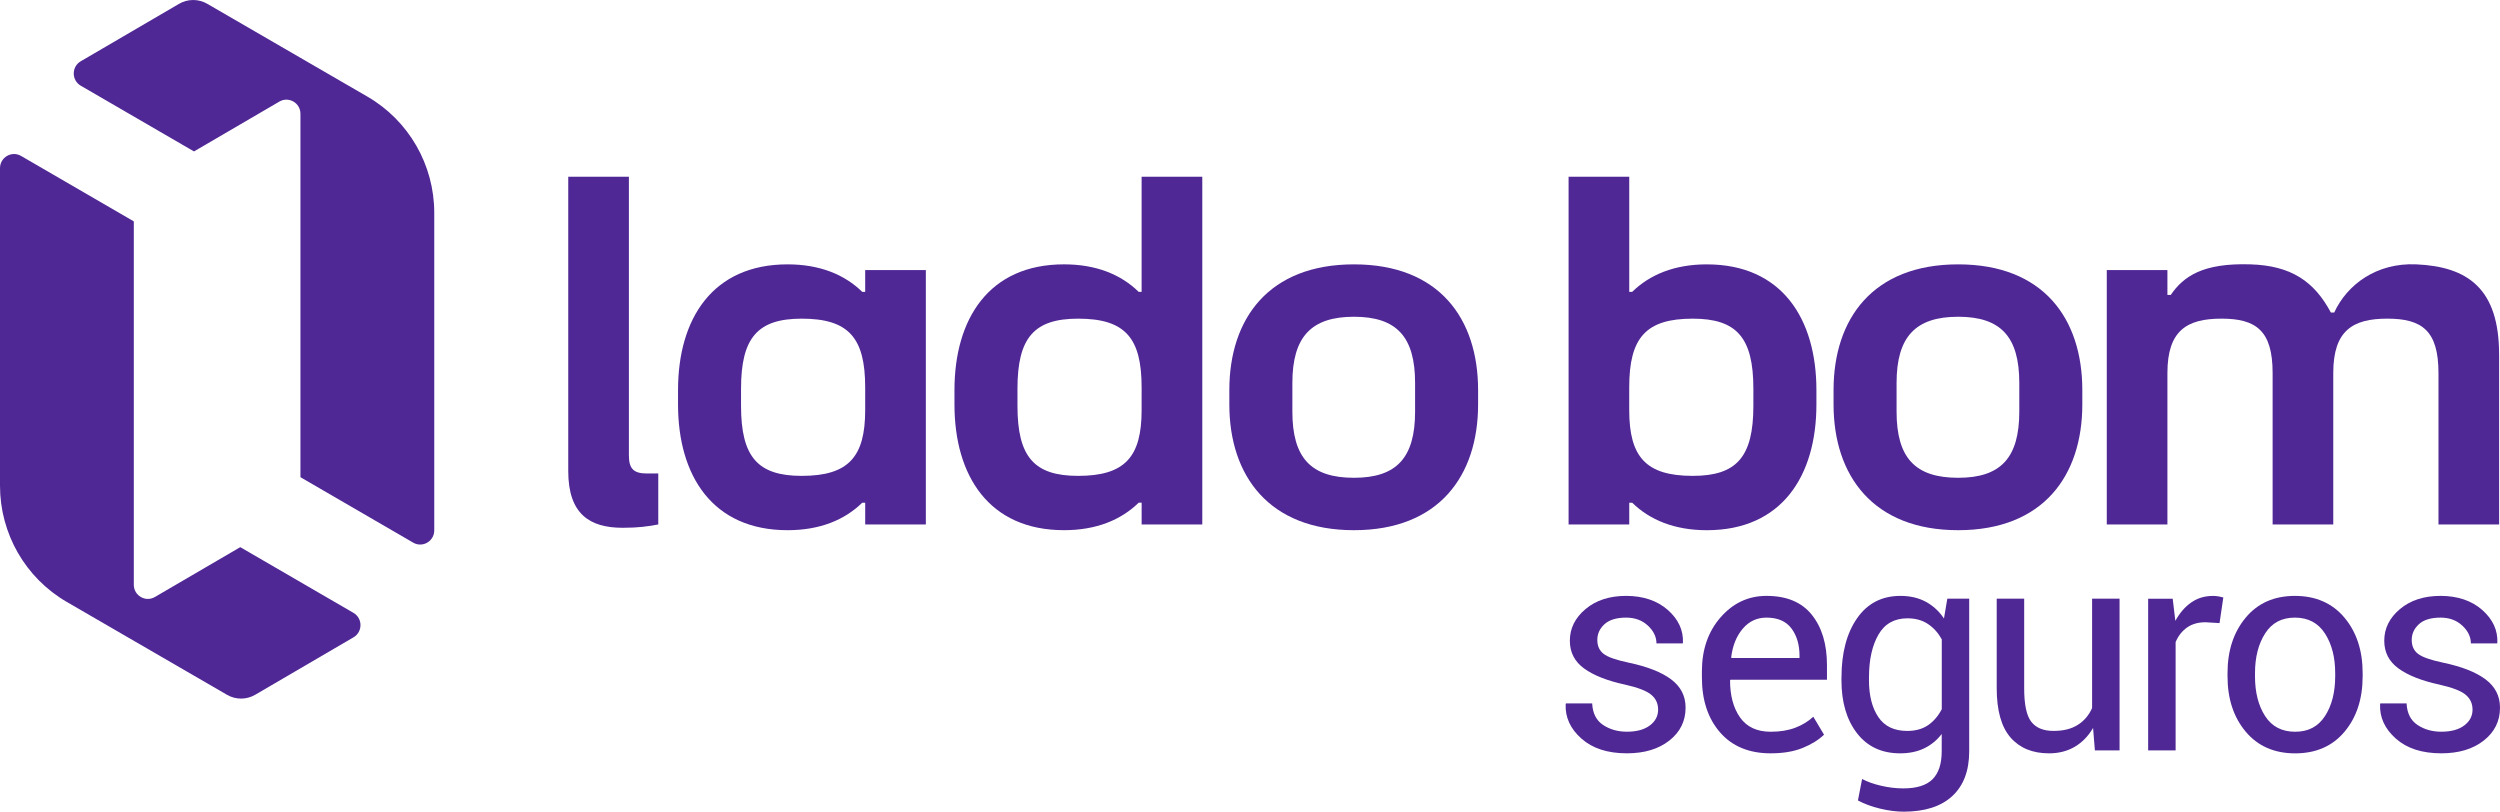 <svg width="5270" height="1711" viewBox="0 0 5270 1711" fill="none" xmlns="http://www.w3.org/2000/svg">
<path d="M1387.64 998.115V1105.55C1366.68 1109.58 1345.69 1112.58 1312.74 1112.58C1242.84 1112.58 1197.87 1083.45 1197.87 993.087V372.49H1325.72V959.96C1325.72 988.094 1335.72 998.115 1363.67 998.115H1387.64Z" fill="#502896"/>
<path d="M3115.83 822.39V852.521C3115.83 1003.18 3032.94 1117.64 2854.13 1117.64C2675.31 1117.64 2591.44 1003.14 2591.44 852.521V822.39C2591.44 671.769 2674.35 557.271 2854.13 557.271C3033.9 557.271 3115.83 671.769 3115.83 822.39ZM2854.16 1007.17C2944.07 1007.17 2983.01 964.988 2983.01 867.57V807.308C2983.01 709.889 2944.07 667.706 2854.16 667.706C2764.26 667.706 2724.32 709.889 2724.32 807.308V867.57C2724.32 964.988 2763.3 1007.17 2854.16 1007.17Z" fill="#502896"/>
<path d="M4389.52 822.39V852.521C4389.52 1003.18 4306.64 1117.64 4127.82 1117.64C3949.01 1117.64 3865.13 1003.14 3865.13 852.521V822.39C3865.13 671.769 3948.05 557.271 4127.82 557.271C4307.6 557.271 4389.52 671.769 4389.52 822.39ZM4127.82 1007.17C4217.73 1007.17 4256.67 964.988 4256.67 867.57V807.308C4256.67 709.889 4217.73 667.706 4127.82 667.706C4037.92 667.706 3997.98 709.889 3997.98 807.308V867.57C3997.98 964.988 4036.96 1007.17 4127.82 1007.17Z" fill="#502896"/>
<path d="M5268.15 747.045V1105.55H5140.3V786.199C5140.3 696.804 5105.33 671.7 5032.41 671.7C4959.5 671.7 4918.53 696.804 4918.53 786.199V1105.55H4790.68V786.199C4790.68 696.804 4755.71 671.7 4682.8 671.7C4609.88 671.7 4568.92 696.804 4568.92 786.199V1105.55H4441.07V569.289H4568.92V621.769H4575.91C4602.82 582.443 4643.62 554.137 4743.69 557.236C4829.52 559.888 4878.29 592.877 4913.5 658.89H4920.49C4947.44 600.109 5009.57 553.586 5093.27 557.236C5202.05 561.954 5268.08 608.442 5268.08 747.045H5268.15Z" fill="#502896"/>
<path d="M1823.81 569.323V615.26H1817.64C1780.28 578.759 1728.15 557.271 1660.2 557.271C1502.17 557.271 1429.29 671.769 1429.29 822.39V852.521C1429.29 1003.18 1502.17 1117.64 1660.2 1117.64C1728.15 1117.64 1780.24 1096.19 1817.61 1059.72H1823.84V1105.59H1951.69V569.323H1823.81ZM1823.81 864.574C1823.81 962.991 1788.84 1003.14 1689.96 1003.14C1597.08 1003.14 1562.11 962.956 1562.11 855.517V819.36C1562.11 711.921 1597.08 671.735 1689.96 671.735C1788.84 671.735 1823.81 711.887 1823.81 816.364V864.574Z" fill="#502896"/>
<path d="M2406.52 372.49V615.226H2400.36C2362.99 578.724 2310.87 557.236 2242.91 557.236C2084.89 557.236 2012.01 671.735 2012.01 822.356V852.487C2012.01 1003.14 2084.89 1117.61 2242.91 1117.61C2310.87 1117.61 2362.96 1096.15 2400.32 1059.69H2406.56V1105.55H2534.41V372.49H2406.52ZM2406.52 864.574C2406.52 962.991 2371.55 1003.14 2272.68 1003.14C2179.79 1003.14 2144.82 962.956 2144.82 855.517V819.36C2144.82 711.921 2179.79 671.735 2272.68 671.735C2371.55 671.735 2406.52 711.887 2406.52 816.364V864.574Z" fill="#502896"/>
<path d="M3598.05 557.271C3530.07 557.271 3477.94 578.759 3440.61 615.26H3434.45V372.524H3306.59V1105.62H3434.45V1059.75H3440.68C3478.05 1096.22 3530.14 1117.68 3598.09 1117.68C3756.12 1117.68 3829 1003.18 3829 852.556V822.425C3829 671.803 3756.12 557.305 3598.09 557.305L3598.05 557.271ZM3696.11 855.517C3696.11 962.956 3661.14 1003.14 3568.26 1003.14C3469.38 1003.14 3434.41 962.956 3434.41 864.574V816.364C3434.41 711.921 3469.38 671.735 3568.26 671.735C3661.14 671.735 3696.11 711.887 3696.11 819.36V855.517Z" fill="#502896"/>
<path d="M745.127 1291.92L506.478 1153.38L326.532 1258.45C306.805 1269.98 282.077 1255.66 282.077 1232.72V466.671L44.421 328.722C24.694 317.255 0 331.58 0 354.514V1023.87C0 1124.94 53.634 1218.3 140.696 1268.81L478.599 1464.68C496.957 1475.32 519.595 1475.29 537.919 1464.58L745.195 1343.47C764.854 1331.97 764.82 1303.39 745.127 1291.95V1291.92Z" fill="#502896"/>
<path d="M170.287 180.683L408.936 319.218L588.882 214.155C608.609 202.619 633.337 216.944 633.337 239.878V1005.93L870.993 1143.88C890.72 1155.35 915.414 1141.02 915.414 1118.09V448.73C915.414 347.662 861.78 254.307 774.718 203.79L436.781 7.955C418.423 -2.686 395.784 -2.651 377.461 8.058L170.185 129.168C150.525 140.669 150.56 169.251 170.253 180.683H170.287Z" fill="#502896"/>
<path d="M3495.31 1495.81C3495.31 1483 3490.44 1472.57 3480.75 1464.48C3471.06 1456.38 3452.67 1449.29 3425.64 1443.19C3388.21 1435.1 3359.44 1423.77 3339.37 1409.21C3319.27 1394.64 3309.23 1375.12 3309.23 1350.7C3309.23 1324.7 3320.26 1302.42 3342.32 1283.9C3364.37 1265.37 3392.94 1256.11 3428.01 1256.11C3463.08 1256.11 3493.25 1265.95 3515.62 1285.65C3537.95 1305.35 3548.63 1328.32 3547.67 1354.52L3547.09 1356.31H3491.81C3491.81 1342.54 3485.79 1330 3473.73 1318.78C3461.67 1307.55 3446.43 1301.94 3428.01 1301.94C3407.63 1301.94 3392.39 1306.55 3382.28 1315.82C3372.18 1325.08 3367.15 1336.1 3367.15 1348.91C3367.15 1361.72 3371.5 1371.26 3380.23 1378.18C3388.96 1385.07 3406.94 1391.37 3434.17 1397.09C3473.18 1405.35 3502.77 1417.09 3522.95 1432.24C3543.12 1447.43 3553.22 1467.23 3553.22 1491.65C3553.22 1520.02 3541.82 1543.16 3518.97 1561.1C3496.13 1579.04 3466.3 1588 3429.48 1588C3388.93 1588 3356.97 1577.67 3333.65 1556.97C3310.33 1536.27 3299.26 1512.13 3300.43 1484.55L3301.01 1482.76H3356.29C3357.28 1503.46 3364.92 1518.57 3379.2 1528.11C3393.52 1537.69 3410.27 1542.44 3429.48 1542.44C3450.06 1542.44 3466.16 1538.06 3477.84 1529.28C3489.48 1520.5 3495.34 1509.35 3495.34 1495.74L3495.31 1495.81Z" fill="#502896"/>
<path d="M3732.83 1588.03C3687.17 1588.03 3651.55 1573.36 3625.97 1543.99C3600.38 1514.61 3587.61 1476.01 3587.61 1428.15V1415.13C3587.61 1369.23 3600.79 1331.24 3627.13 1301.18C3653.47 1271.15 3685.66 1256.11 3723.68 1256.11C3766.22 1256.11 3798.1 1269.4 3819.37 1296.02C3840.64 1322.6 3851.26 1358 3851.26 1402.11V1432.86H3647.85L3646.96 1434.34C3646.96 1466.47 3654.02 1492.51 3668.13 1512.51C3682.24 1532.52 3703.78 1542.51 3732.79 1542.51C3752.38 1542.51 3769.57 1539.68 3784.37 1534.07C3799.17 1528.46 3811.84 1520.71 3822.42 1510.86L3845.06 1548.71C3833.69 1559.72 3818.69 1569.06 3800.09 1576.63C3781.46 1584.21 3759.03 1588 3732.79 1588L3732.83 1588.03ZM3723.72 1301.94C3703.54 1301.94 3686.83 1309.76 3673.61 1325.42C3660.39 1341.09 3652.31 1361.13 3649.36 1385.58L3649.94 1387.06H3793.38V1382.35C3793.38 1359.1 3787.69 1339.89 3776.32 1324.7C3764.95 1309.52 3747.42 1301.94 3723.72 1301.94Z" fill="#502896"/>
<path d="M3881.88 1427.84C3881.88 1376.42 3892.8 1334.93 3914.65 1303.42C3936.51 1271.91 3967.02 1256.14 4006.2 1256.14C4026.38 1256.14 4044.12 1260.24 4059.39 1268.4C4074.67 1276.6 4087.51 1288.34 4097.89 1303.73L4104.94 1262.06H4151.08V1583.62C4151.08 1624.6 4139.23 1656.08 4115.49 1678.05C4091.79 1700.02 4057.58 1711 4012.92 1711C3997.64 1711 3981.13 1708.86 3963.39 1704.63C3945.65 1700.39 3930.03 1694.64 3916.5 1687.34L3925.31 1642.13C3936.47 1648.05 3949.93 1652.8 3965.72 1656.45C3981.51 1660.1 3997.02 1661.93 4012.3 1661.93C4040.52 1661.93 4061.04 1655.49 4073.88 1642.58C4086.72 1629.66 4093.13 1610 4093.13 1583.62V1547.26C4082.75 1560.65 4070.28 1570.81 4055.8 1577.7C4041.31 1584.59 4024.53 1588.03 4005.52 1588.03C3966.71 1588.03 3936.4 1573.88 3914.55 1545.61C3892.7 1517.33 3881.78 1480.14 3881.78 1434.03V1427.84H3881.88ZM3939.79 1434.07C3939.79 1466.2 3946.37 1491.99 3959.49 1511.51C3972.6 1531.01 3992.88 1540.79 4020.35 1540.79C4037.78 1540.79 4052.41 1536.79 4064.15 1528.8C4075.9 1520.81 4085.63 1509.55 4093.26 1494.95V1347.77C4085.8 1334.17 4076.11 1323.39 4064.15 1315.4C4052.2 1307.42 4037.78 1303.42 4020.93 1303.42C3993.29 1303.42 3972.88 1314.96 3959.66 1337.99C3946.44 1361.03 3939.83 1390.99 3939.83 1427.84V1434.03L3939.79 1434.07Z" fill="#502896"/>
<path d="M4412.19 1534.55C4402.19 1551.7 4389.35 1564.89 4373.7 1574.15C4358.01 1583.42 4339.89 1588.03 4319.31 1588.03C4284.62 1588.03 4257.59 1576.91 4238.17 1554.63C4218.79 1532.35 4209.06 1497.67 4209.06 1450.6V1262.03H4266.98V1451.18C4266.98 1485.27 4271.98 1508.73 4281.98 1521.54C4291.98 1534.35 4307.56 1540.75 4328.73 1540.75C4349.89 1540.75 4366.3 1536.58 4379.73 1528.18C4393.15 1519.81 4403.29 1507.93 4410.14 1492.58V1262.06H4468.05V1581.83H4416.03L4412.19 1534.55Z" fill="#502896"/>
<path d="M4678.82 1313.48L4649.13 1311.72C4633.85 1311.72 4620.94 1315.37 4610.46 1322.67C4599.98 1329.97 4591.9 1340.2 4586.21 1353.42V1581.87H4528.3V1262.1H4580.05L4585.63 1308.79C4594.64 1292.23 4605.77 1279.35 4618.99 1270.09C4632.21 1260.82 4647.45 1256.21 4664.71 1256.21C4669.03 1256.21 4673.14 1256.55 4677.04 1257.24C4680.95 1257.93 4684.2 1258.69 4686.74 1259.45L4678.79 1313.54L4678.82 1313.48Z" fill="#502896"/>
<path d="M4695.61 1418.99C4695.61 1371.71 4708.35 1332.73 4733.83 1302.11C4759.31 1271.46 4793.9 1256.14 4837.6 1256.14C4881.31 1256.14 4916.51 1271.4 4942.1 1301.94C4967.68 1332.48 4980.46 1371.5 4980.46 1418.99V1425.49C4980.46 1473.19 4967.72 1512.2 4942.24 1542.54C4916.75 1572.88 4882.06 1588.07 4838.19 1588.07C4794.31 1588.07 4759.55 1572.84 4733.97 1542.4C4708.38 1511.96 4695.61 1473.02 4695.61 1425.53V1418.99ZM4753.52 1425.49C4753.52 1459.38 4760.61 1487.38 4774.82 1509.41C4789.04 1531.49 4810.14 1542.51 4838.19 1542.51C4866.24 1542.51 4886.79 1531.49 4901.1 1509.41C4915.42 1487.34 4922.58 1459.38 4922.58 1425.49V1418.99C4922.58 1385.48 4915.38 1357.62 4900.96 1335.34C4886.55 1313.06 4865.45 1301.94 4837.6 1301.94C4809.76 1301.94 4789.04 1313.06 4774.86 1335.34C4760.65 1357.62 4753.56 1385.48 4753.56 1418.99V1425.49H4753.52Z" fill="#502896"/>
<path d="M5212.08 1495.81C5212.08 1483 5207.22 1472.57 5197.53 1464.48C5187.84 1456.38 5169.44 1449.29 5142.42 1443.19C5104.99 1435.1 5076.22 1423.77 5056.15 1409.21C5036.04 1394.64 5026.01 1375.12 5026.01 1350.7C5026.01 1324.7 5037.04 1302.42 5059.09 1283.9C5081.15 1265.37 5109.71 1256.11 5144.78 1256.11C5179.86 1256.11 5210.03 1265.95 5232.39 1285.65C5254.73 1305.35 5265.41 1328.32 5264.45 1354.52L5263.87 1356.31H5208.59C5208.59 1342.54 5202.56 1330 5190.51 1318.78C5178.45 1307.55 5163.21 1301.94 5144.78 1301.94C5124.41 1301.94 5109.17 1306.55 5099.06 1315.82C5088.96 1325.08 5083.92 1336.1 5083.92 1348.91C5083.92 1361.72 5088.27 1371.26 5097.01 1378.18C5105.74 1385.07 5123.72 1391.37 5150.95 1397.09C5189.96 1405.35 5219.55 1417.09 5239.72 1432.24C5259.9 1447.43 5270 1467.23 5270 1491.65C5270 1520.02 5258.6 1543.16 5235.75 1561.1C5212.91 1579.04 5183.08 1588 5146.26 1588C5105.71 1588 5073.75 1577.67 5050.43 1556.97C5027.1 1536.27 5016.04 1512.13 5017.21 1484.55L5017.79 1482.76H5073.07C5074.06 1503.46 5081.7 1518.57 5095.98 1528.11C5110.3 1537.69 5127.04 1542.44 5146.26 1542.44C5166.84 1542.44 5182.94 1538.06 5194.62 1529.28C5206.26 1520.5 5212.12 1509.35 5212.12 1495.74L5212.08 1495.81Z" fill="#502896"/>
</svg>
